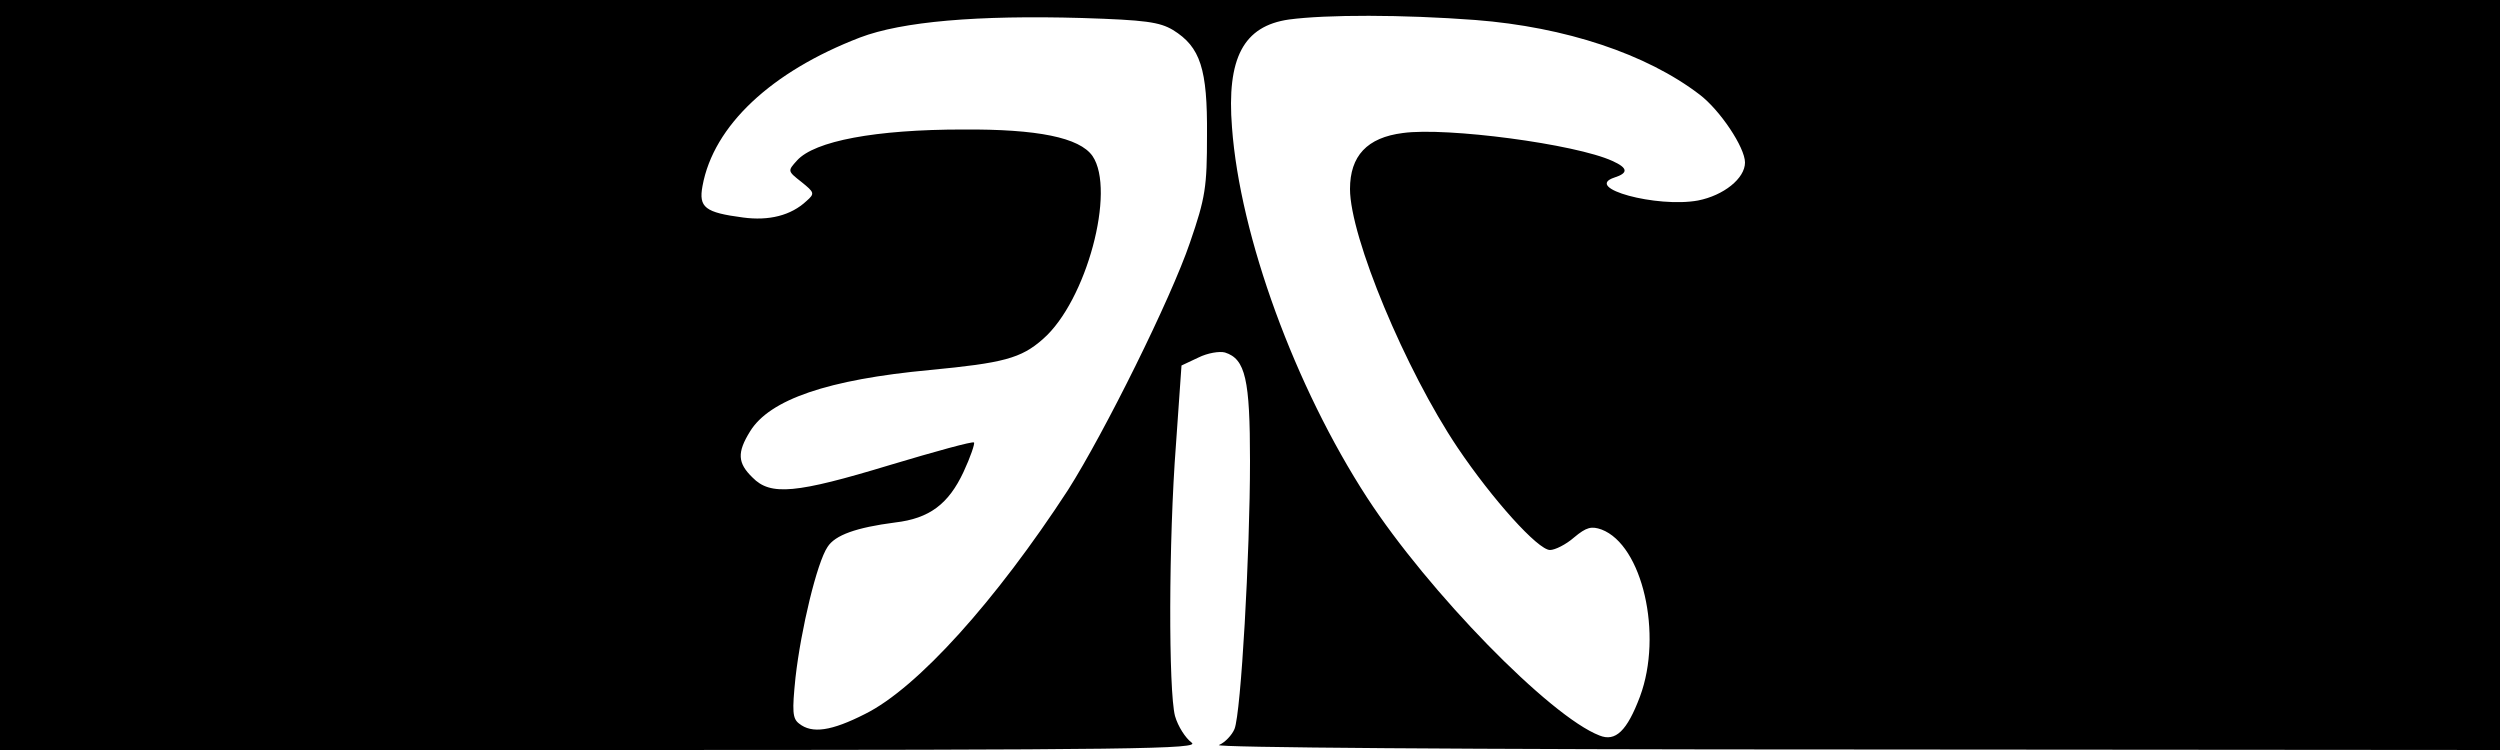 <?xml version="1.0" standalone="no"?>
<!DOCTYPE svg PUBLIC "-//W3C//DTD SVG 20010904//EN"
 "http://www.w3.org/TR/2001/REC-SVG-20010904/DTD/svg10.dtd">
<svg version="1.0" xmlns="http://www.w3.org/2000/svg"
 width="500pt" height="150pt" viewBox="0 0 500 150"
 preserveAspectRatio="xMidYMid meet">
<g transform="translate(0,150) scale(0.1,-0.1)"
fill="#000000" stroke="none">
<path d="M0 750 l0 -750 1202 0 c1082 0 1200 2 1181 15 -12 9 -27 32 -33 53
-13 50 -13 350 2 544 l11 157 34 16 c18 9 42 13 53 10 41 -13 50 -54 50 -217
0 -186 -18 -504 -31 -536 -5 -12 -19 -27 -31 -32 -14 -5 485 -9 1270 -9 l1292
-1 0 750 0 750 -2500 0 -2500 0 0 -750z m2346 690 c55 -34 69 -78 68 -210 0
-104 -3 -125 -34 -215 -38 -112 -171 -380 -244 -495 -144 -221 -301 -396 -406
-448 -67 -34 -106 -40 -132 -19 -13 10 -14 24 -7 92 11 97 43 230 64 261 15
24 58 39 135 49 69 8 107 37 137 101 14 30 23 57 21 59 -2 3 -78 -18 -168 -45
-188 -57 -239 -62 -275 -25 -30 29 -31 50 -5 92 39 64 156 104 360 123 146 14
182 23 226 62 87 76 146 297 99 366 -26 37 -110 54 -259 53 -175 0 -297 -23
-332 -62 -19 -21 -19 -21 9 -43 26 -21 27 -23 10 -38 -31 -29 -75 -40 -127
-33 -76 10 -89 20 -81 63 22 121 138 229 315 297 84 32 235 45 444 39 127 -4
155 -8 182 -24z m605 20 c180 -14 342 -68 448 -149 41 -31 91 -106 91 -136 0
-32 -43 -66 -94 -76 -82 -15 -231 25 -167 46 28 9 27 19 -4 33 -74 34 -332 68
-419 56 -72 -9 -106 -46 -106 -112 0 -96 111 -362 215 -517 70 -104 161 -205
185 -205 10 0 32 11 48 25 25 21 35 23 55 16 82 -31 123 -210 77 -334 -26 -69
-49 -91 -81 -78 -99 38 -342 287 -465 476 -144 222 -254 522 -270 740 -11 139
23 203 114 216 75 10 227 10 373 -1z"/>
</g>
</svg>
